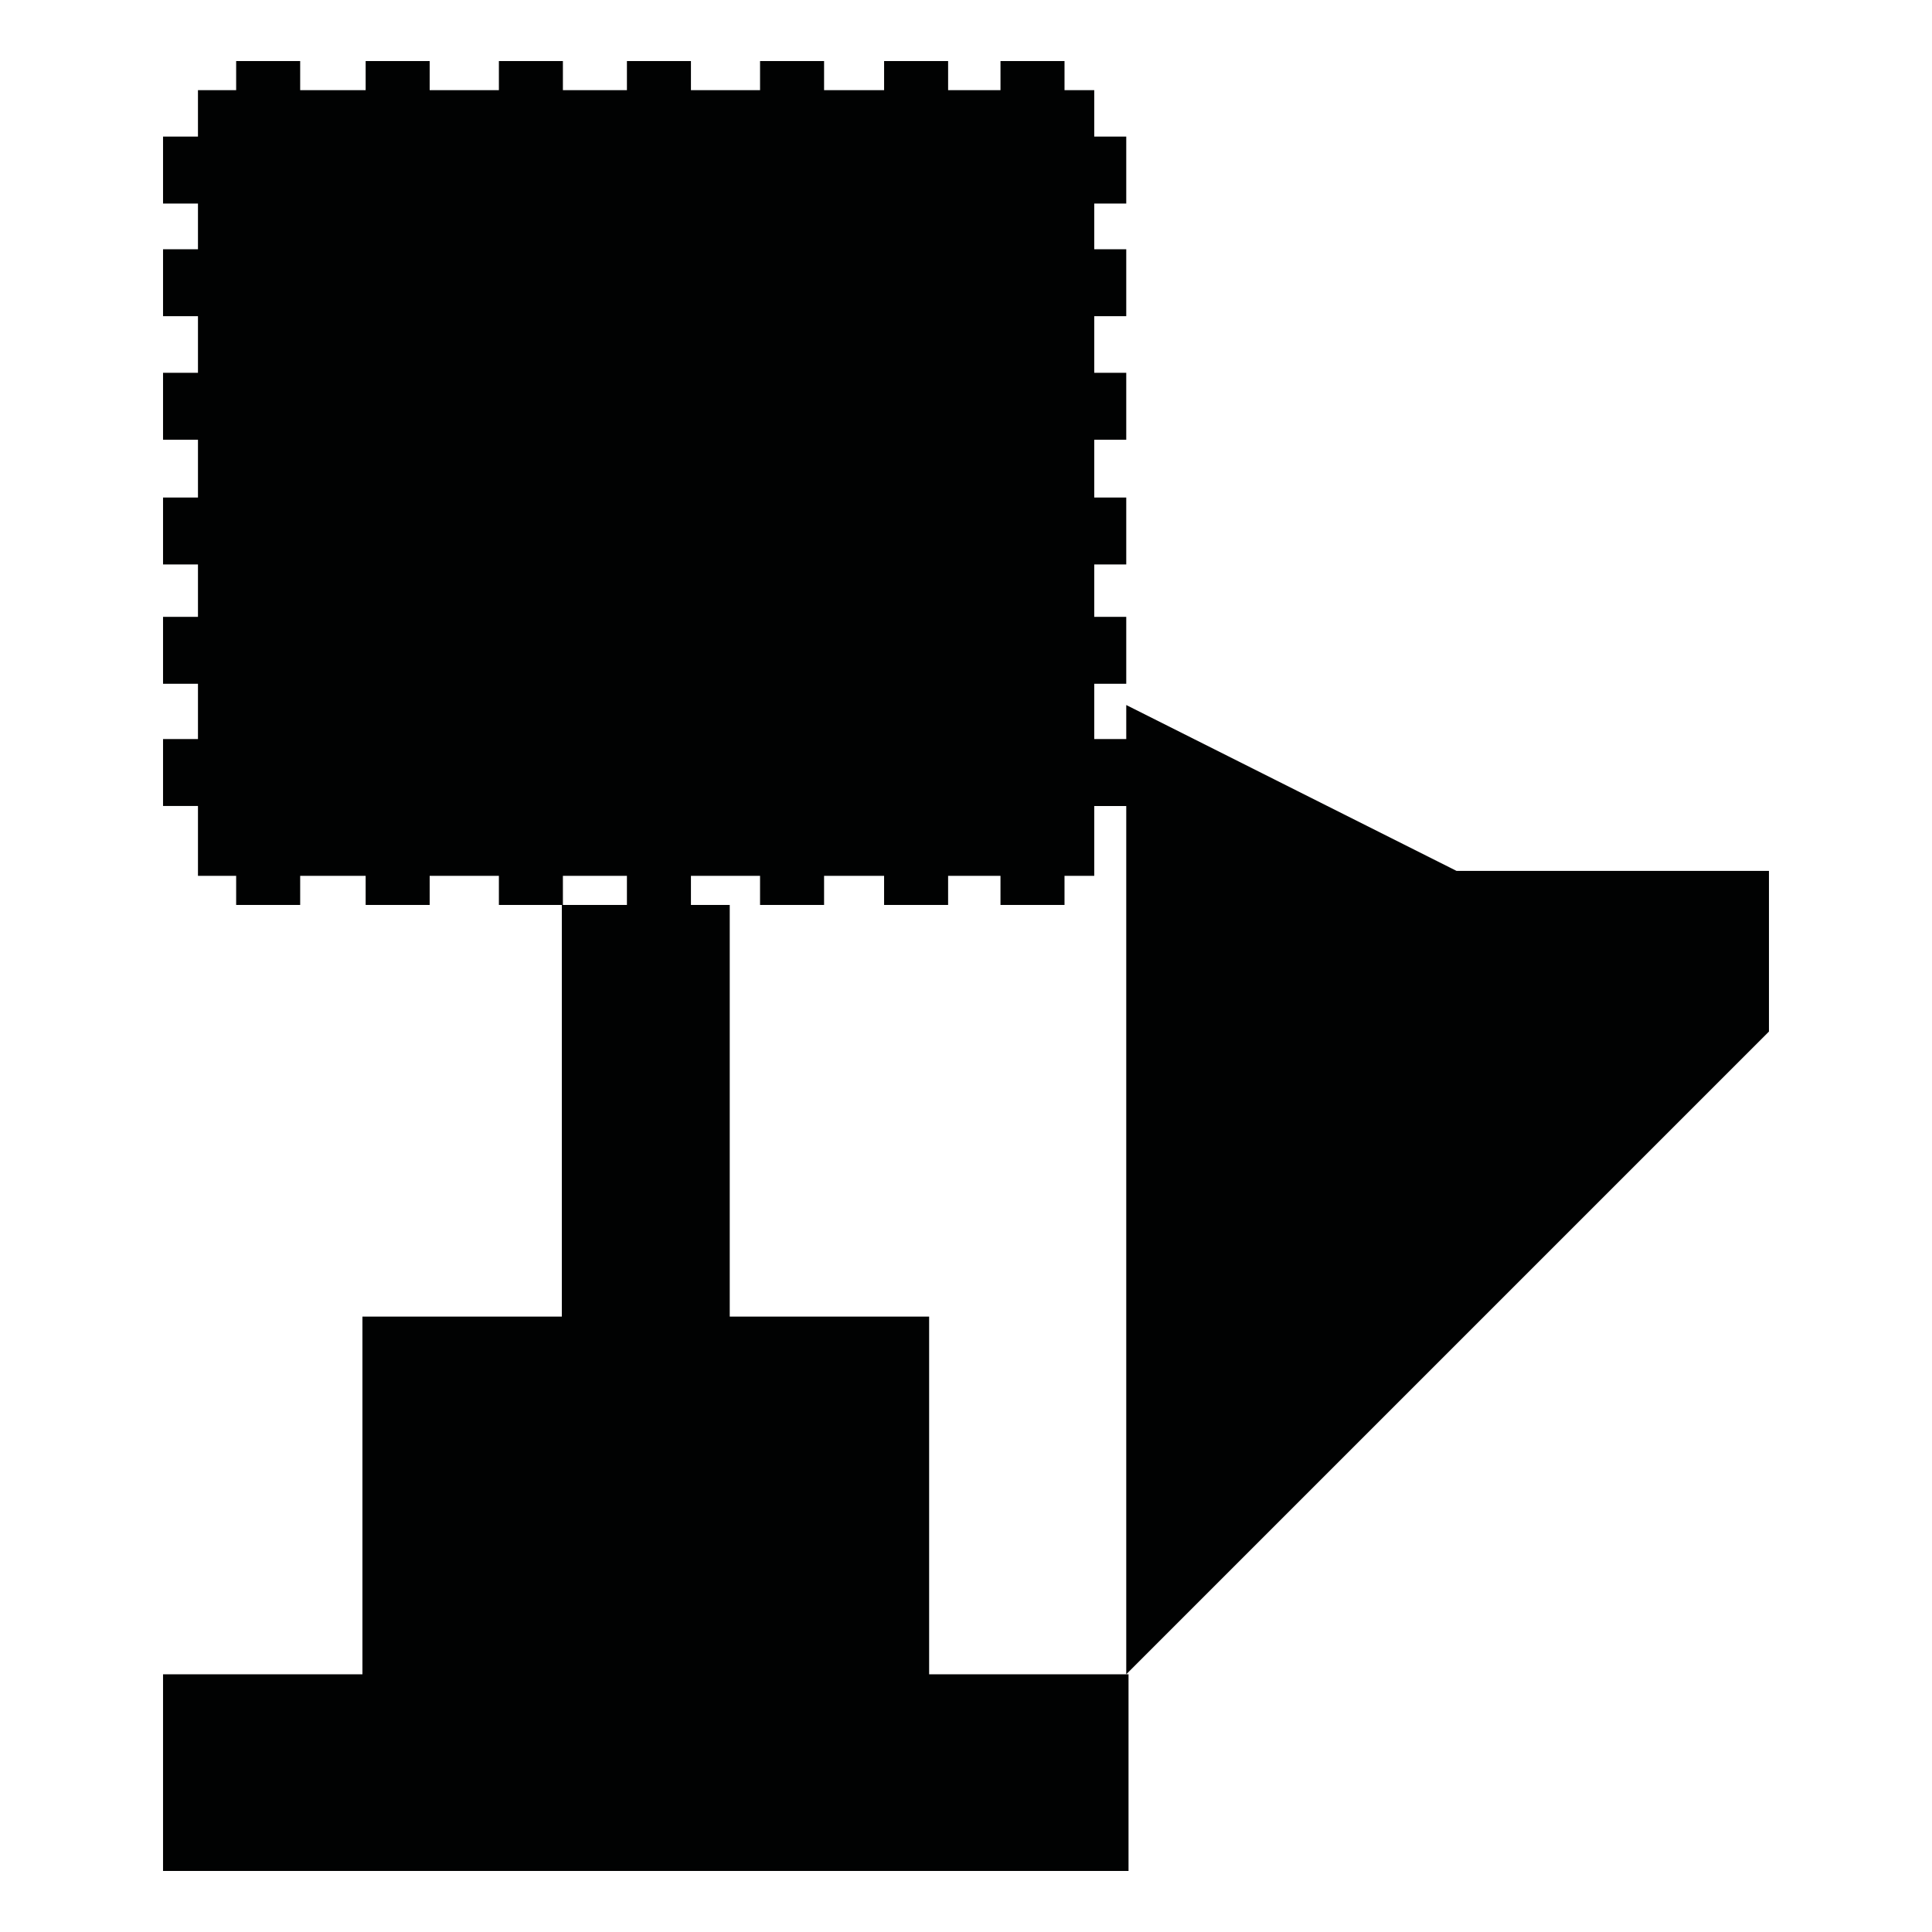 <?xml version="1.0" encoding="utf-8"?>
<!-- Generator: Adobe Illustrator 16.0.0, SVG Export Plug-In . SVG Version: 6.00 Build 0)  -->
<!DOCTYPE svg PUBLIC "-//W3C//DTD SVG 1.1//EN" "http://www.w3.org/Graphics/SVG/1.1/DTD/svg11.dtd">
<svg version="1.1" id="Calque_1" xmlns="http://www.w3.org/2000/svg" xmlns:xlink="http://www.w3.org/1999/xlink" x="0px" y="0px"
	 width="1190.551px" height="1190.551px" viewBox="0 0 1190.551 1190.551" enable-background="new 0 0 1190.551 1190.551"
	 xml:space="preserve">
<path fill="#010202" d="M1090.083,536.664H897.547L694.026,434.455v20.984h-19.724v-34.071h19.724v-41.243h-19.724v-32.279h19.724
	v-41.245h-19.724v-35.638h19.724v-41.246h-19.724v-34.886h19.724v-41.242h-19.724v-28.165h19.724V84.18h-19.724V55.549h-18.318
	v-17.93H616.53v17.93h-32.275v-17.93h-39.449v17.93h-36.987v-17.93h-39.453v17.93h-42.588v-17.93h-39.451v17.93h-39.452v-17.93
	h-39.447v17.93h-42.652v-17.93h-39.452v17.93h-40.348v-17.93h-39.451v17.93h-23.537V84.18h-21.518v41.244h21.518v28.165h-21.518
	v41.242h21.518v34.886h-21.518v41.246h21.518v35.638h-21.518v41.245h21.518v32.279h-21.518v41.243h21.518v34.071h-21.518v41.244
	h21.518v43.039h23.537v17.932h39.451v-17.932h40.347v17.932h39.452v-17.932h42.652v17.932h38.788v253.675H223.341v220.406H100.468
	v121.196h594.961v-121.196h-1.403H572.557V811.329H449.684V557.654h-23.907v-17.932h42.588v17.932h39.453v-17.932h36.986v17.932
	h39.449v-17.932h32.275v17.932h39.454v-17.932H674.3v-43.039h19.725v535.052l396.059-396.06V536.664L1090.083,536.664z
	 M346.873,557.654v-17.932h39.452v17.932H346.873z"/>
</svg>
